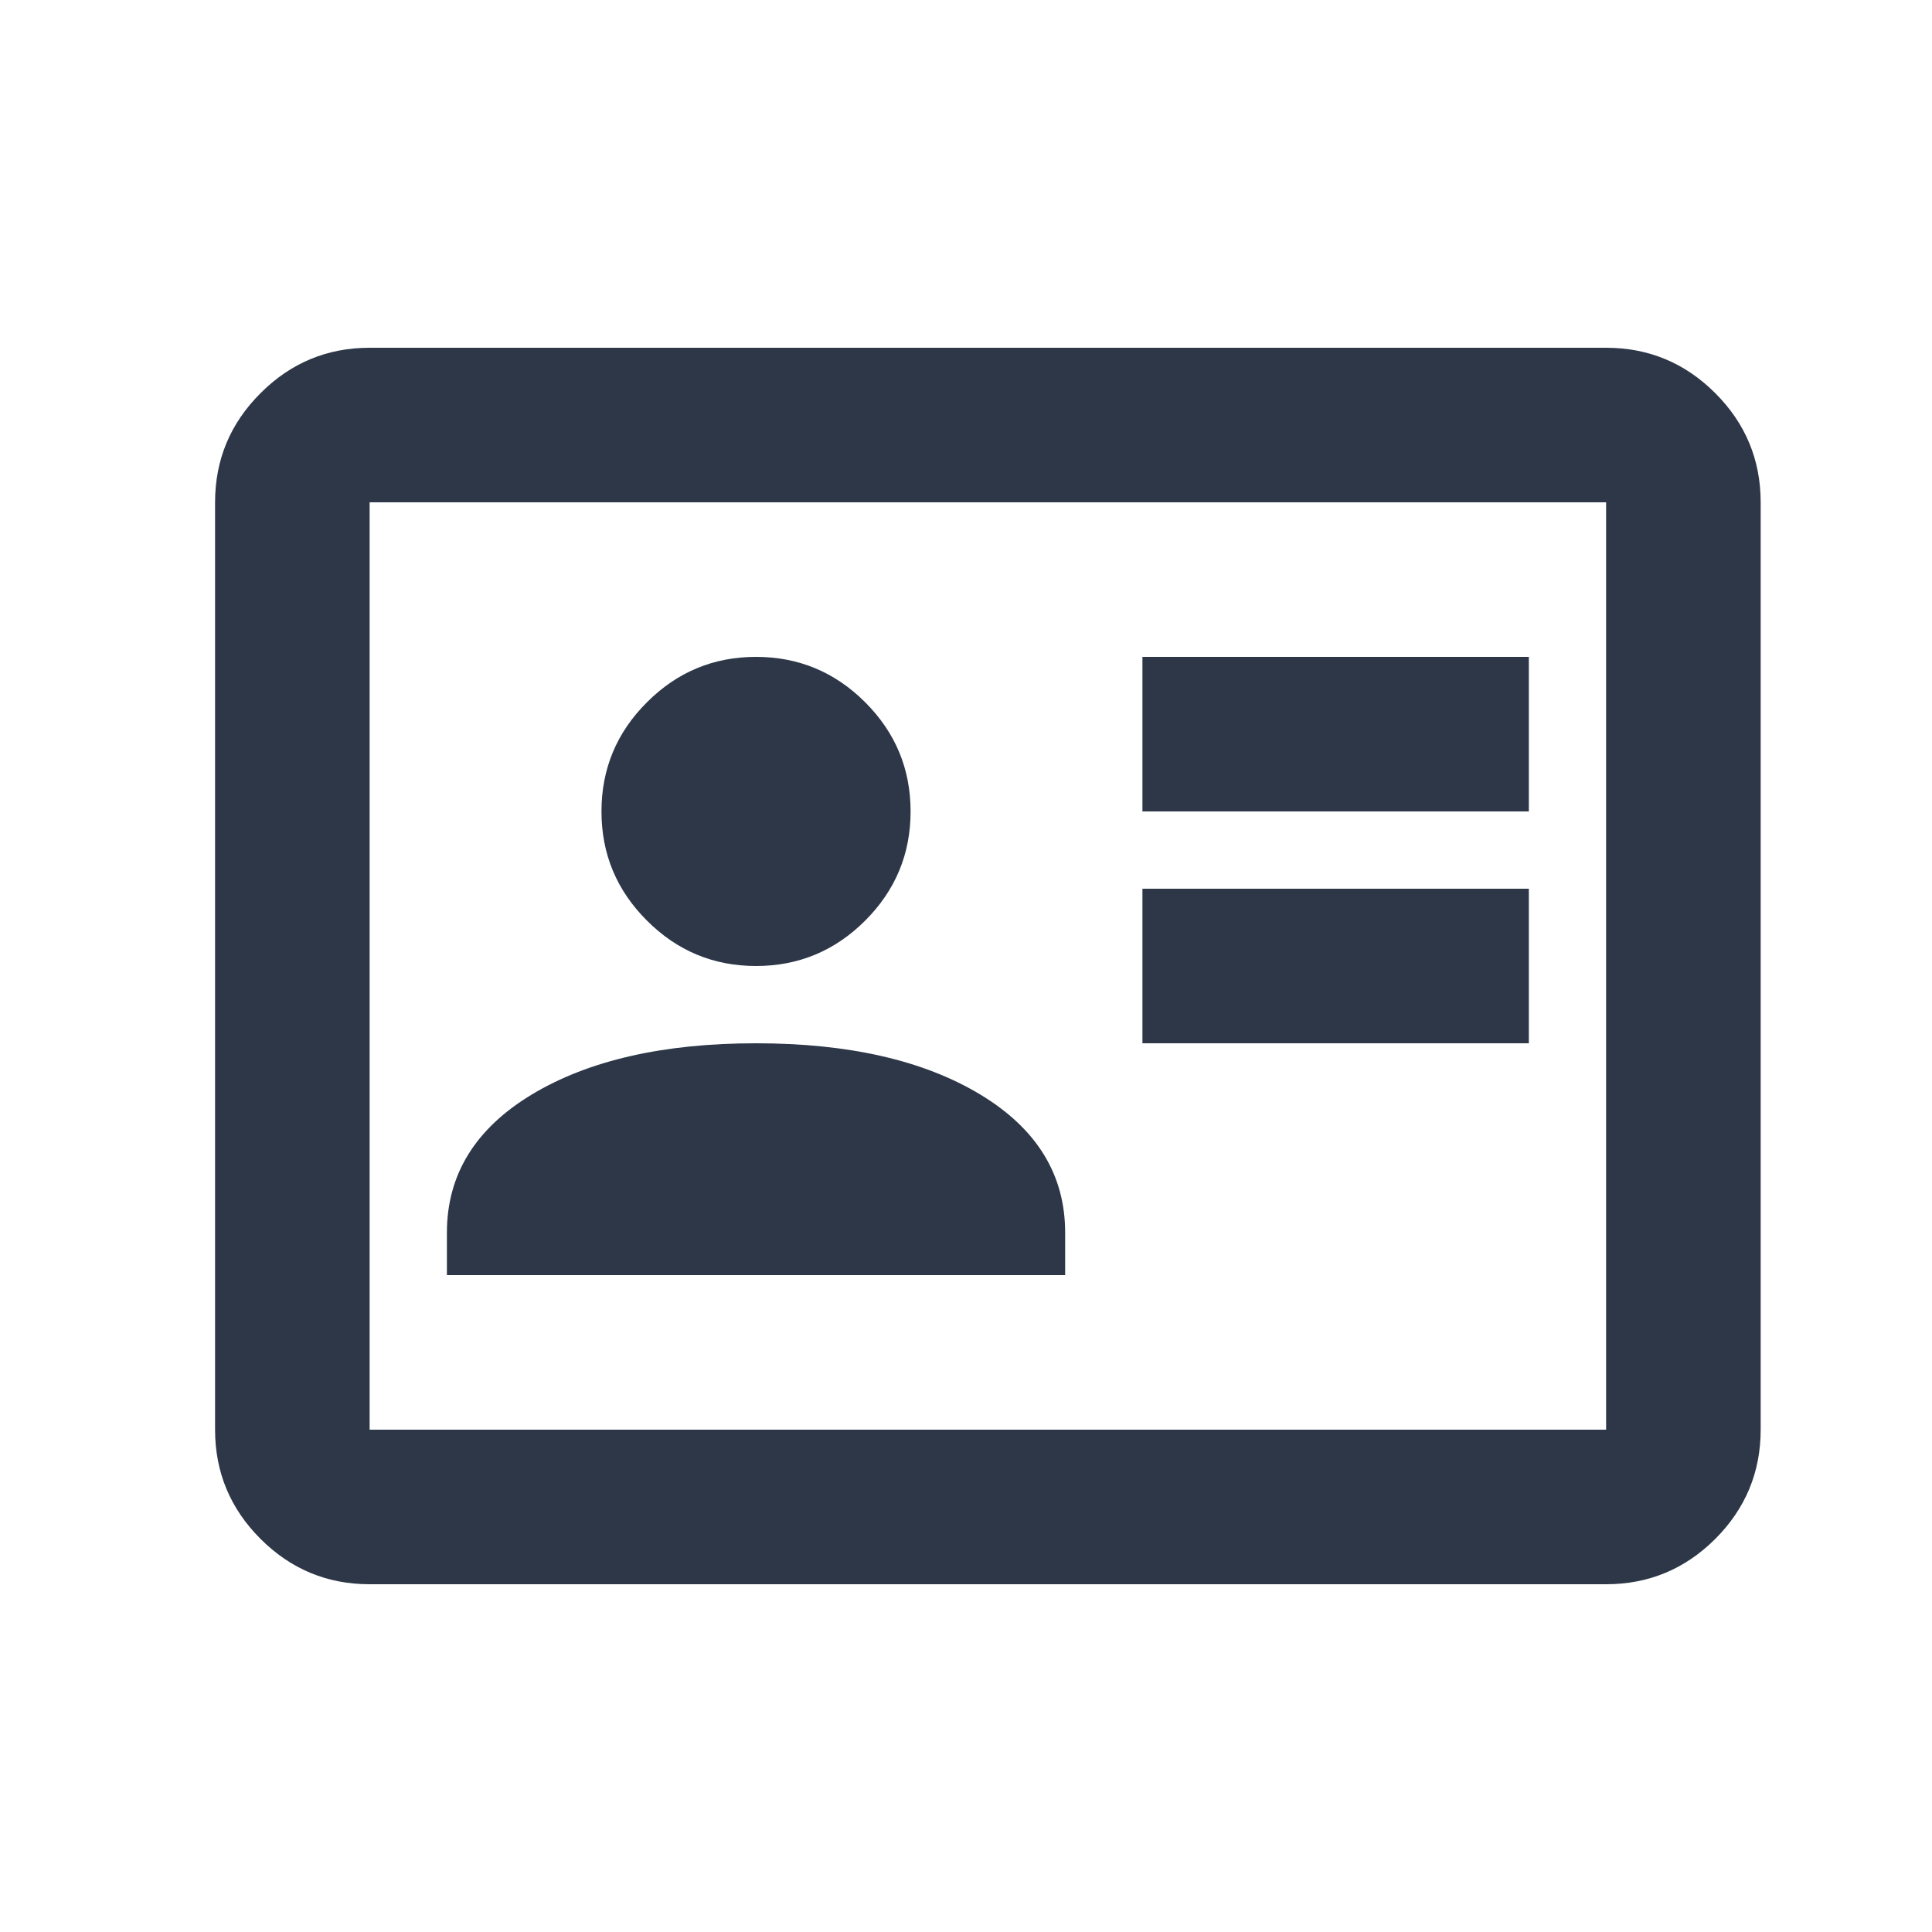 <svg width="25" height="25" viewBox="0 0 25 25" fill="none" xmlns="http://www.w3.org/2000/svg">
<g id="id_card">
<mask id="mask0_1_571" style="mask-type:alpha" maskUnits="userSpaceOnUse" x="0" y="0" width="25" height="25">
<rect id="Bounding box" x="0.783" y="0.5" width="24" height="24" fill="#D9D9D9"/>
</mask>
<g mask="url(#mask0_1_571)">
<path id="id_card_2" d="M14.783 13.5H19.783V11.5H14.783V13.5ZM14.783 10.5H19.783V8.5H14.783V10.5ZM5.783 16.5H13.783V15.95C13.783 15.2 13.416 14.604 12.683 14.162C11.95 13.721 10.983 13.5 9.783 13.5C8.583 13.5 7.617 13.721 6.883 14.162C6.15 14.604 5.783 15.2 5.783 15.95V16.5ZM9.783 12.5C10.333 12.5 10.804 12.304 11.196 11.912C11.587 11.521 11.783 11.05 11.783 10.5C11.783 9.95 11.587 9.479 11.196 9.088C10.804 8.696 10.333 8.5 9.783 8.5C9.233 8.5 8.762 8.696 8.371 9.088C7.979 9.479 7.783 9.95 7.783 10.5C7.783 11.05 7.979 11.521 8.371 11.912C8.762 12.304 9.233 12.5 9.783 12.5ZM4.783 20.5C4.233 20.5 3.762 20.304 3.371 19.913C2.979 19.521 2.783 19.05 2.783 18.5V6.5C2.783 5.95 2.979 5.479 3.371 5.088C3.762 4.696 4.233 4.5 4.783 4.5H20.783C21.333 4.5 21.804 4.696 22.196 5.088C22.587 5.479 22.783 5.95 22.783 6.5V18.5C22.783 19.05 22.587 19.521 22.196 19.913C21.804 20.304 21.333 20.5 20.783 20.5H4.783ZM4.783 18.5H20.783V6.5H4.783V18.5Z" fill="#2D3748"/>
</g>
</g>
</svg>
